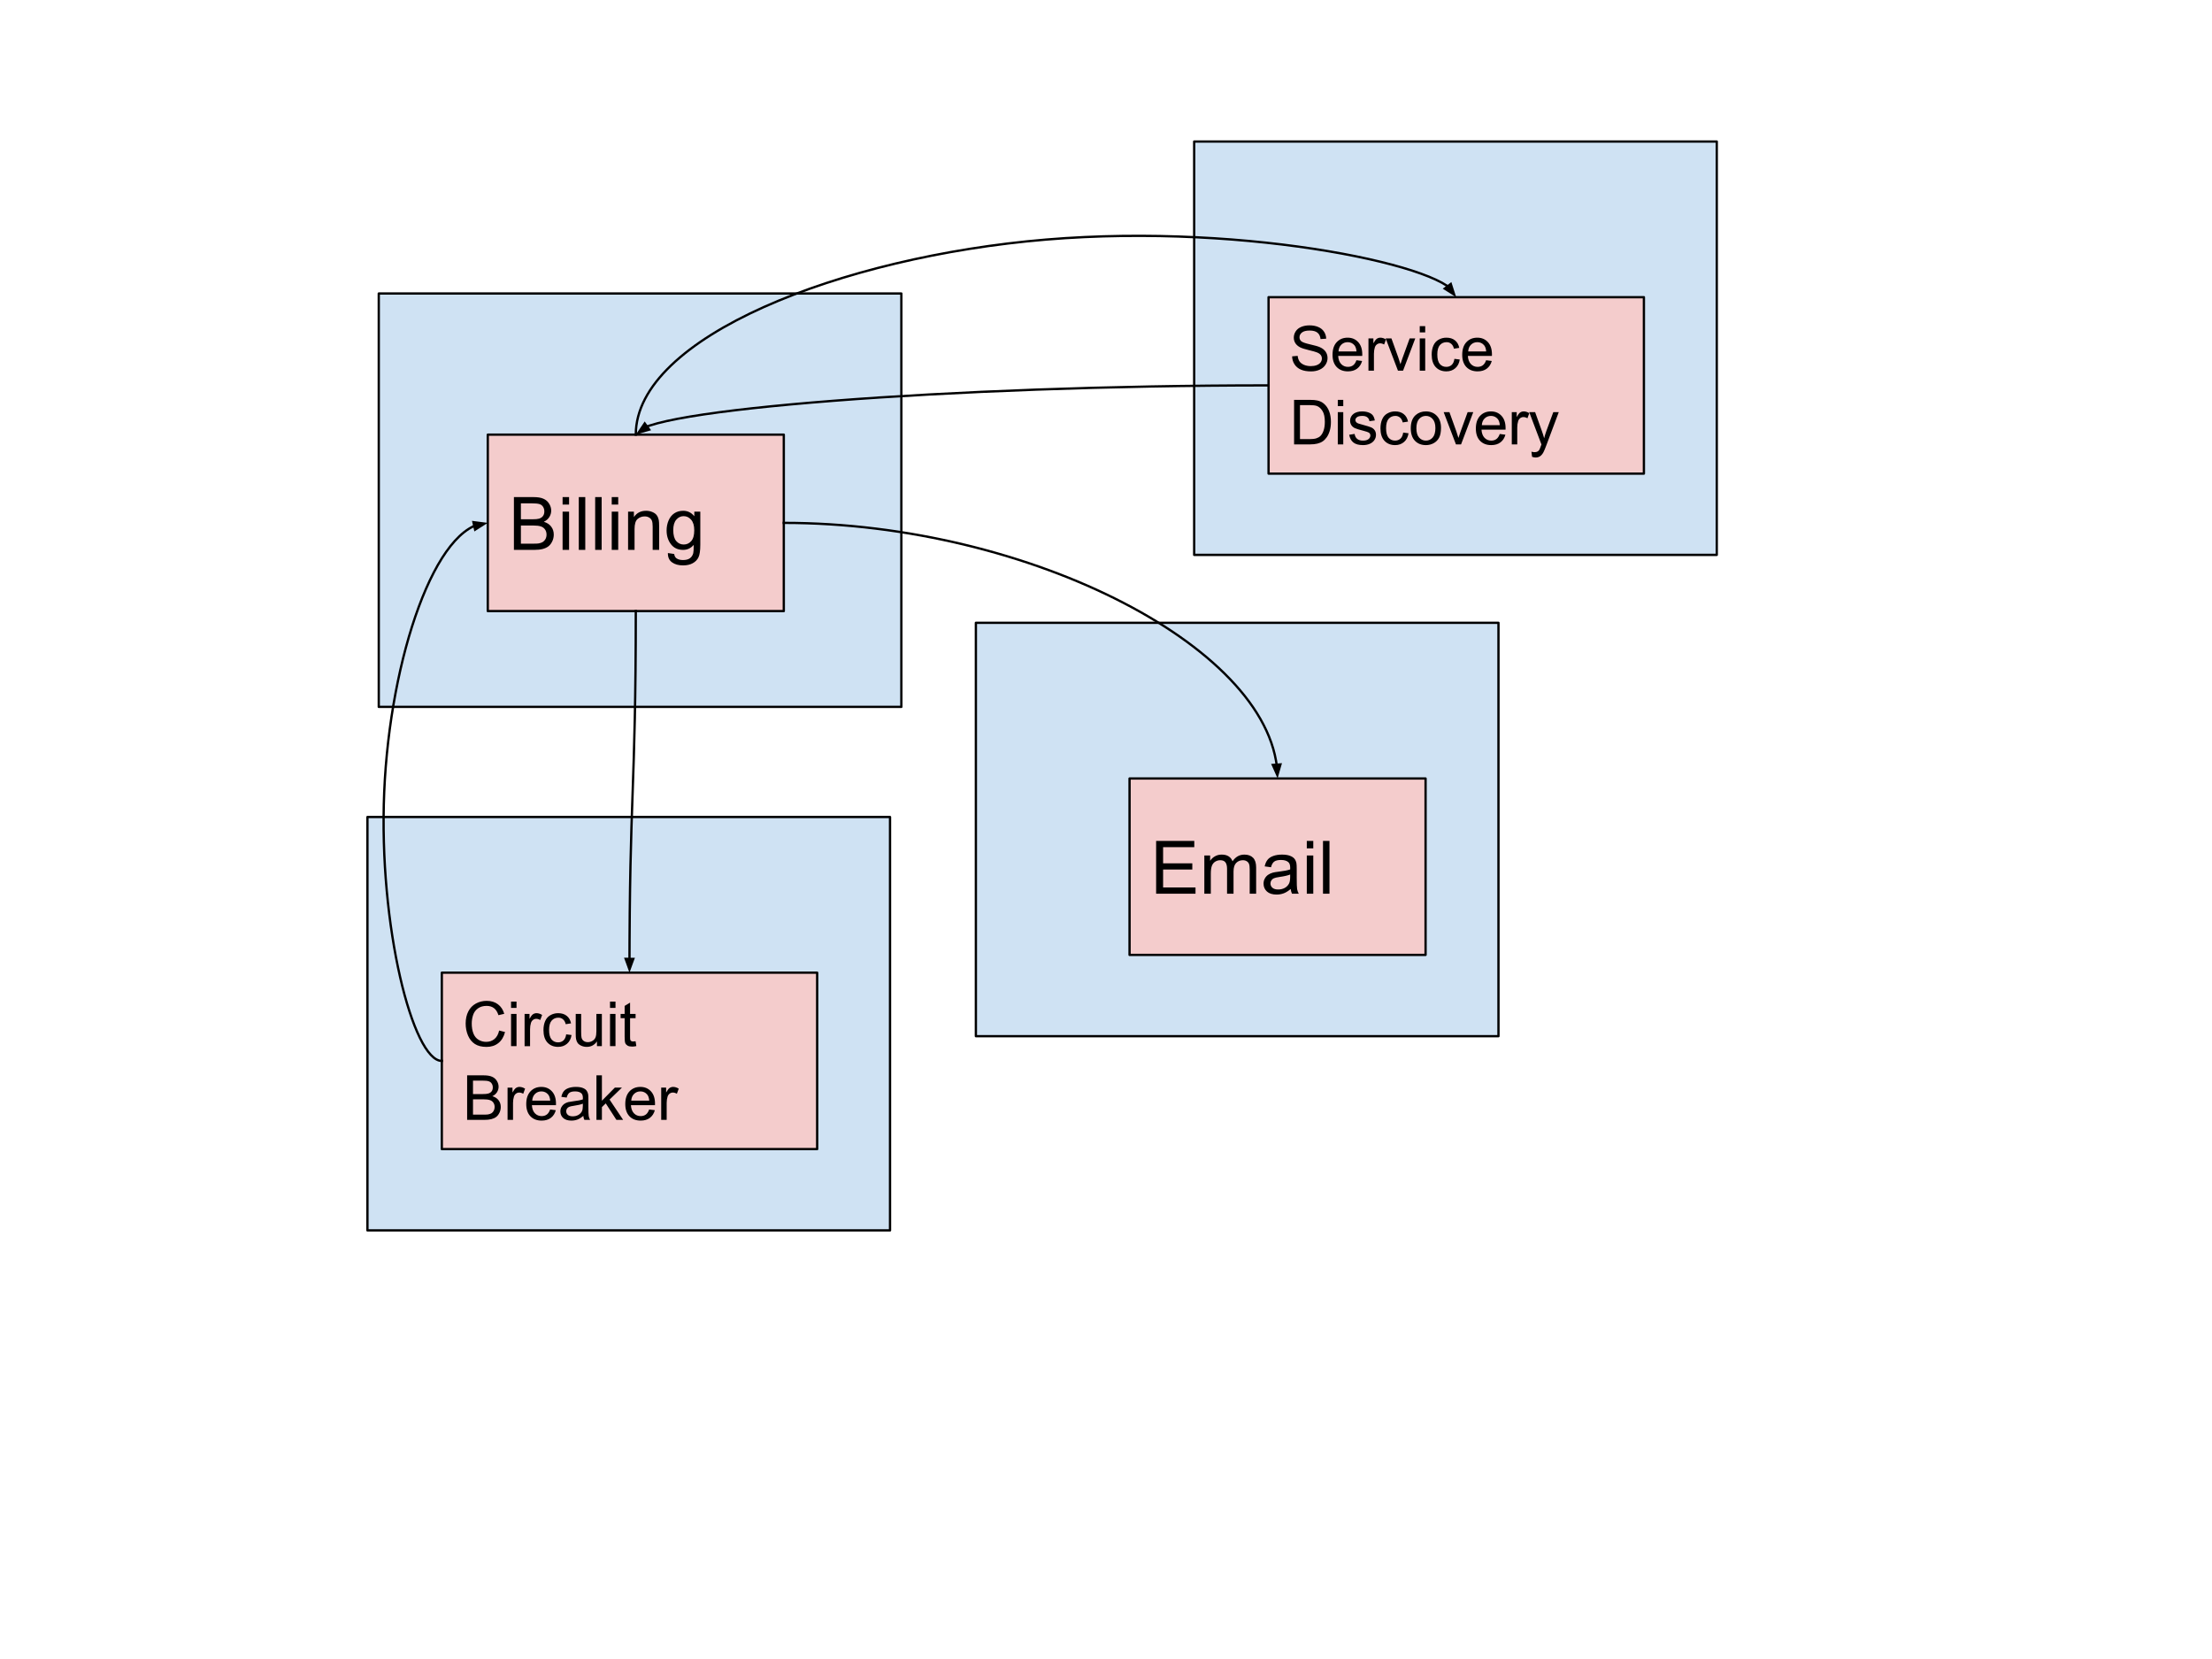 <?xml version="1.0" standalone="yes"?>

<svg version="1.1" viewBox="0.0 0.0 960.0 720.0" fill="none" stroke="none" stroke-linecap="square" stroke-miterlimit="10" xmlns="http://www.w3.org/2000/svg" xmlns:xlink="http://www.w3.org/1999/xlink"><clipPath id="p.0"><path d="m0 0l960.0 0l0 720.0l-960.0 0l0 -720.0z" clip-rule="nonzero"></path></clipPath><g clip-path="url(#p.0)"><path fill="#000000" fill-opacity="0.0" d="m0 0l960.0 0l0 720.0l-960.0 0z" fill-rule="nonzero"></path><path fill="#cfe2f3" d="m164.381 127.381l226.803 0l0 179.402l-226.803 0z" fill-rule="nonzero"></path><path stroke="#000000" stroke-width="1.0" stroke-linejoin="round" stroke-linecap="butt" d="m164.381 127.381l226.803 0l0 179.402l-226.803 0z" fill-rule="nonzero"></path><path fill="#f4cccc" d="m211.693 188.643l128.472 0l0 76.567l-128.472 0z" fill-rule="nonzero"></path><path stroke="#000000" stroke-width="1.0" stroke-linejoin="round" stroke-linecap="butt" d="m211.693 188.643l128.472 0l0 76.567l-128.472 0z" fill-rule="nonzero"></path><path fill="#000000" d="m223.037 238.647l0 -22.906l8.594 0q2.625 0 4.203 0.703q1.594 0.688 2.484 2.141q0.906 1.438 0.906 3.016q0 1.469 -0.797 2.766q-0.797 1.297 -2.406 2.094q2.078 0.609 3.188 2.078q1.125 1.469 1.125 3.469q0 1.609 -0.688 3.0q-0.672 1.375 -1.672 2.125q-1.0 0.75 -2.516 1.141q-1.5 0.375 -3.688 0.375l-8.734 0zm3.031 -13.281l4.953 0q2.016 0 2.891 -0.266q1.156 -0.344 1.734 -1.141q0.594 -0.797 0.594 -2.0q0 -1.141 -0.547 -2.0q-0.547 -0.875 -1.562 -1.188q-1.016 -0.328 -3.484 -0.328l-4.578 0l0 6.922zm0 10.578l5.703 0q1.469 0 2.062 -0.109q1.047 -0.188 1.75 -0.625q0.703 -0.438 1.156 -1.266q0.453 -0.844 0.453 -1.938q0 -1.281 -0.656 -2.219q-0.656 -0.953 -1.828 -1.328q-1.156 -0.391 -3.344 -0.391l-5.297 0l0 7.875zm18.094 -16.969l0 -3.234l2.812 0l0 3.234l-2.812 0zm0 19.672l0 -16.594l2.812 0l0 16.594l-2.812 0zm7.031 0l0 -22.906l2.812 0l0 22.906l-2.812 0zm7.109 0l0 -22.906l2.812 0l0 22.906l-2.812 0zm7.188 -19.672l0 -3.234l2.812 0l0 3.234l-2.812 0zm0 19.672l0 -16.594l2.812 0l0 16.594l-2.812 0zm7.094 0l0 -16.594l2.531 0l0 2.359q1.828 -2.734 5.281 -2.734q1.5 0 2.75 0.547q1.266 0.531 1.891 1.406q0.625 0.875 0.875 2.078q0.156 0.781 0.156 2.734l0 10.203l-2.812 0l0 -10.094q0 -1.719 -0.328 -2.562q-0.328 -0.859 -1.172 -1.359q-0.828 -0.516 -1.953 -0.516q-1.797 0 -3.109 1.141q-1.297 1.141 -1.297 4.328l0 9.062l-2.812 0zm17.281 1.375l2.734 0.406q0.172 1.266 0.953 1.844q1.047 0.781 2.859 0.781q1.953 0 3.016 -0.781q1.062 -0.781 1.438 -2.188q0.219 -0.859 0.203 -3.609q-1.844 2.172 -4.594 2.172q-3.422 0 -5.297 -2.469q-1.875 -2.469 -1.875 -5.922q0 -2.375 0.859 -4.375q0.859 -2.016 2.484 -3.109q1.641 -1.094 3.844 -1.094q2.938 0 4.844 2.375l0 -2.0l2.594 0l0 14.344q0 3.875 -0.797 5.484q-0.781 1.625 -2.5 2.562q-1.703 0.938 -4.203 0.938q-2.969 0 -4.797 -1.344q-1.828 -1.328 -1.766 -4.016zm2.328 -9.969q0 3.266 1.297 4.766q1.297 1.5 3.25 1.5q1.938 0 3.25 -1.484q1.312 -1.5 1.312 -4.688q0 -3.047 -1.359 -4.594q-1.344 -1.547 -3.25 -1.547q-1.875 0 -3.188 1.531q-1.312 1.516 -1.312 4.516z" fill-rule="nonzero"></path><path fill="#cfe2f3" d="m423.53 270.299l226.803 0l0 179.402l-226.803 0z" fill-rule="nonzero"></path><path stroke="#000000" stroke-width="1.0" stroke-linejoin="round" stroke-linecap="butt" d="m423.53 270.299l226.803 0l0 179.402l-226.803 0z" fill-rule="nonzero"></path><path fill="#f4cccc" d="m490.223 337.858l128.472 0l0 76.567l-128.472 0z" fill-rule="nonzero"></path><path stroke="#000000" stroke-width="1.0" stroke-linejoin="round" stroke-linecap="butt" d="m490.223 337.858l128.472 0l0 76.567l-128.472 0z" fill-rule="nonzero"></path><path fill="#000000" d="m501.754 387.862l0 -22.906l16.562 0l0 2.703l-13.531 0l0 7.016l12.672 0l0 2.688l-12.672 0l0 7.797l14.062 0l0 2.703l-17.094 0zm20.922 0l0 -16.594l2.516 0l0 2.328q0.781 -1.219 2.078 -1.953q1.297 -0.75 2.953 -0.75q1.844 0 3.016 0.766q1.188 0.766 1.672 2.141q1.969 -2.906 5.125 -2.906q2.469 0 3.797 1.375q1.328 1.359 1.328 4.203l0 11.391l-2.797 0l0 -10.453q0 -1.688 -0.281 -2.422q-0.266 -0.75 -0.984 -1.203q-0.719 -0.453 -1.688 -0.453q-1.75 0 -2.906 1.172q-1.156 1.156 -1.156 3.719l0 9.641l-2.812 0l0 -10.781q0 -1.875 -0.688 -2.812q-0.688 -0.938 -2.25 -0.938q-1.188 0 -2.203 0.625q-1.0 0.625 -1.453 1.828q-0.453 1.203 -0.453 3.469l0 8.609l-2.812 0zm37.484 -2.047q-1.562 1.328 -3.016 1.875q-1.438 0.547 -3.094 0.547q-2.734 0 -4.203 -1.328q-1.469 -1.344 -1.469 -3.422q0 -1.219 0.547 -2.219q0.562 -1.016 1.453 -1.625q0.906 -0.609 2.031 -0.922q0.828 -0.219 2.5 -0.422q3.406 -0.406 5.016 -0.969q0.016 -0.578 0.016 -0.734q0 -1.719 -0.797 -2.422q-1.078 -0.953 -3.203 -0.953q-1.984 0 -2.938 0.703q-0.938 0.688 -1.391 2.453l-2.75 -0.375q0.375 -1.766 1.234 -2.844q0.859 -1.094 2.484 -1.672q1.625 -0.594 3.766 -0.594q2.125 0 3.453 0.5q1.328 0.5 1.953 1.266q0.625 0.75 0.875 1.906q0.141 0.719 0.141 2.594l0 3.75q0 3.922 0.172 4.969q0.188 1.031 0.719 1.984l-2.938 0q-0.438 -0.875 -0.562 -2.047zm-0.234 -6.281q-1.531 0.625 -4.594 1.062q-1.734 0.25 -2.453 0.562q-0.719 0.312 -1.109 0.922q-0.391 0.594 -0.391 1.328q0 1.125 0.844 1.875q0.859 0.75 2.5 0.75q1.625 0 2.891 -0.703q1.266 -0.719 1.859 -1.953q0.453 -0.953 0.453 -2.812l0 -1.031zm7.219 -11.344l0 -3.234l2.812 0l0 3.234l-2.812 0zm0 19.672l0 -16.594l2.812 0l0 16.594l-2.812 0zm7.031 0l0 -22.906l2.812 0l0 22.906l-2.812 0z" fill-rule="nonzero"></path><path fill="#000000" fill-opacity="0.0" d="m340.165 226.927c107.15 0 214.299 55.465 214.299 110.929" fill-rule="nonzero"></path><path stroke="#000000" stroke-width="1.0" stroke-linejoin="round" stroke-linecap="butt" d="m340.165 226.927c53.575 0 107.15 13.866 147.331 34.665c20.091 10.4 36.833 22.532 48.552 35.532c5.86 6.5 10.464 13.216 13.603 20.041c1.57 3.412 2.773 6.852 3.584 10.305c0.203 0.863 0.381 1.727 0.534 2.592c0.077 0.432 0.147 0.865 0.211 1.298l0.072 0.511" fill-rule="evenodd"></path><path fill="#000000" stroke="#000000" stroke-width="1.0" stroke-linecap="butt" d="m552.405 331.983l1.96 4.414l1.336 -4.641z" fill-rule="evenodd"></path><path fill="#cfe2f3" d="m518.27 61.417l226.803 0l0 179.402l-226.803 0z" fill-rule="nonzero"></path><path stroke="#000000" stroke-width="1.0" stroke-linejoin="round" stroke-linecap="butt" d="m518.27 61.417l226.803 0l0 179.402l-226.803 0z" fill-rule="nonzero"></path><path fill="#f4cccc" d="m550.551 128.976l162.898 0l0 76.567l-162.898 0z" fill-rule="nonzero"></path><path stroke="#000000" stroke-width="1.0" stroke-linejoin="round" stroke-linecap="butt" d="m550.551 128.976l162.898 0l0 76.567l-162.898 0z" fill-rule="nonzero"></path><path fill="#000000" d="m560.77 154.657l2.406 -0.219q0.172 1.453 0.797 2.391q0.625 0.922 1.938 1.5q1.328 0.562 2.969 0.562q1.469 0 2.578 -0.422q1.125 -0.438 1.672 -1.188q0.562 -0.766 0.562 -1.672q0 -0.906 -0.531 -1.578q-0.531 -0.688 -1.75 -1.141q-0.766 -0.312 -3.438 -0.953q-2.656 -0.641 -3.734 -1.203q-1.375 -0.719 -2.062 -1.797q-0.672 -1.078 -0.672 -2.406q0 -1.469 0.828 -2.734q0.828 -1.281 2.422 -1.938q1.594 -0.656 3.547 -0.656q2.156 0 3.797 0.703q1.641 0.688 2.516 2.031q0.891 1.344 0.953 3.047l-2.453 0.172q-0.188 -1.828 -1.328 -2.766q-1.141 -0.938 -3.375 -0.938q-2.312 0 -3.375 0.859q-1.062 0.844 -1.062 2.047q0 1.047 0.75 1.719q0.734 0.672 3.844 1.375q3.125 0.703 4.281 1.234q1.688 0.766 2.484 1.969q0.812 1.188 0.812 2.75q0 1.531 -0.891 2.906q-0.875 1.359 -2.531 2.125q-1.656 0.75 -3.719 0.75q-2.625 0 -4.406 -0.766q-1.766 -0.766 -2.781 -2.297q-1.0 -1.531 -1.047 -3.469zm27.92 1.688l2.453 0.312q-0.578 2.141 -2.156 3.328q-1.562 1.187 -4.0 1.187q-3.062 0 -4.875 -1.891q-1.797 -1.891 -1.797 -5.297q0 -3.547 1.812 -5.484q1.828 -1.953 4.734 -1.953q2.812 0 4.578 1.906q1.781 1.906 1.781 5.375q0 0.219 -0.016 0.641l-10.438 0q0.141 2.297 1.312 3.531q1.172 1.219 2.922 1.219q1.312 0 2.234 -0.672q0.922 -0.688 1.453 -2.203zm-7.781 -3.828l7.812 0q-0.156 -1.766 -0.891 -2.656q-1.141 -1.359 -2.953 -1.359q-1.625 0 -2.75 1.094q-1.109 1.094 -1.219 2.922zm12.997 8.344l0 -14.0l2.141 0l0 2.125q0.812 -1.5 1.5 -1.969q0.703 -0.469 1.531 -0.469q1.203 0 2.438 0.766l-0.812 2.203q-0.875 -0.516 -1.75 -0.516q-0.766 0 -1.391 0.469q-0.625 0.469 -0.891 1.297q-0.391 1.266 -0.391 2.766l0 7.328l-2.375 0zm12.799 0l-5.328 -14.0l2.5 0l3.016 8.391q0.484 1.344 0.891 2.812q0.312 -1.109 0.891 -2.656l3.109 -8.547l2.438 0l-5.297 14.0l-2.219 0zm9.453 -16.594l0 -2.734l2.375 0l0 2.734l-2.375 0zm0 16.594l0 -14.0l2.375 0l0 14.0l-2.375 0zm15.047 -5.125l2.328 0.297q-0.375 2.422 -1.953 3.781q-1.578 1.359 -3.875 1.359q-2.875 0 -4.625 -1.875q-1.734 -1.875 -1.734 -5.391q0 -2.266 0.75 -3.953q0.75 -1.703 2.281 -2.547q1.531 -0.859 3.344 -0.859q2.281 0 3.719 1.156q1.453 1.141 1.875 3.266l-2.312 0.359q-0.328 -1.406 -1.172 -2.109q-0.828 -0.719 -2.016 -0.719q-1.797 0 -2.922 1.281q-1.109 1.281 -1.109 4.062q0 2.828 1.078 4.109q1.078 1.266 2.812 1.266q1.406 0 2.344 -0.844q0.938 -0.859 1.188 -2.641zm13.766 0.609l2.453 0.312q-0.578 2.141 -2.156 3.328q-1.562 1.187 -4.0 1.187q-3.062 0 -4.875 -1.891q-1.797 -1.891 -1.797 -5.297q0 -3.547 1.812 -5.484q1.828 -1.953 4.734 -1.953q2.812 0 4.578 1.906q1.781 1.906 1.781 5.375q0 0.219 -0.016 0.641l-10.438 0q0.141 2.297 1.312 3.531q1.172 1.219 2.922 1.219q1.312 0 2.234 -0.672q0.922 -0.688 1.453 -2.203zm-7.781 -3.828l7.812 0q-0.156 -1.766 -0.891 -2.656q-1.141 -1.359 -2.953 -1.359q-1.625 0 -2.75 1.094q-1.109 1.094 -1.219 2.922z" fill-rule="nonzero"></path><path fill="#000000" d="m561.629 192.86l0 -19.328l6.656 0q2.266 0 3.453 0.281q1.656 0.375 2.828 1.375q1.531 1.297 2.281 3.312q0.766 2.0 0.766 4.594q0 2.203 -0.516 3.906q-0.516 1.688 -1.328 2.812q-0.797 1.109 -1.75 1.75q-0.953 0.641 -2.312 0.969q-1.344 0.328 -3.094 0.328l-6.984 0zm2.562 -2.281l4.125 0q1.906 0 3.0 -0.359q1.094 -0.359 1.734 -1.0q0.906 -0.906 1.406 -2.438q0.516 -1.547 0.516 -3.734q0 -3.031 -1.0 -4.656q-0.984 -1.625 -2.406 -2.188q-1.031 -0.391 -3.312 -0.391l-4.062 0l0 14.766zm16.406 -14.312l0 -2.734l2.375 0l0 2.734l-2.375 0zm0 16.594l0 -14.0l2.375 0l0 14.0l-2.375 0zm4.953 -4.172l2.344 -0.375q0.203 1.406 1.109 2.156q0.906 0.75 2.516 0.75q1.641 0 2.422 -0.656q0.797 -0.672 0.797 -1.562q0 -0.812 -0.688 -1.266q-0.5 -0.312 -2.438 -0.812q-2.609 -0.656 -3.625 -1.125q-1.0 -0.484 -1.531 -1.328q-0.516 -0.859 -0.516 -1.891q0 -0.938 0.422 -1.734q0.438 -0.797 1.188 -1.328q0.547 -0.406 1.5 -0.688q0.953 -0.281 2.047 -0.281q1.656 0 2.891 0.469q1.25 0.469 1.844 1.281q0.594 0.812 0.828 2.172l-2.328 0.312q-0.156 -1.078 -0.922 -1.672q-0.75 -0.609 -2.141 -0.609q-1.625 0 -2.328 0.547q-0.703 0.531 -0.703 1.25q0 0.469 0.297 0.828q0.281 0.391 0.906 0.641q0.359 0.125 2.094 0.609q2.516 0.672 3.516 1.094q1.0 0.422 1.562 1.25q0.562 0.812 0.562 2.031q0 1.188 -0.688 2.234q-0.688 1.047 -2.0 1.625q-1.297 0.562 -2.953 0.562q-2.719 0 -4.156 -1.125q-1.438 -1.141 -1.828 -3.359zm23.422 -0.953l2.328 0.297q-0.375 2.422 -1.953 3.781q-1.578 1.359 -3.875 1.359q-2.875 0 -4.625 -1.875q-1.734 -1.875 -1.734 -5.391q0 -2.266 0.75 -3.953q0.75 -1.703 2.281 -2.547q1.531 -0.859 3.344 -0.859q2.281 0 3.719 1.156q1.453 1.141 1.875 3.266l-2.312 0.359q-0.328 -1.406 -1.172 -2.109q-0.828 -0.719 -2.016 -0.719q-1.797 0 -2.922 1.281q-1.109 1.281 -1.109 4.062q0 2.828 1.078 4.109q1.078 1.266 2.812 1.266q1.406 0 2.344 -0.844q0.938 -0.859 1.188 -2.641zm3.297 -1.875q0 -3.891 2.172 -5.766q1.797 -1.547 4.406 -1.547q2.875 0 4.703 1.891q1.844 1.891 1.844 5.219q0 2.703 -0.812 4.266q-0.812 1.547 -2.359 2.406q-1.547 0.844 -3.375 0.844q-2.953 0 -4.766 -1.875q-1.812 -1.891 -1.812 -5.438zm2.438 0q0 2.688 1.172 4.031q1.188 1.328 2.969 1.328q1.766 0 2.938 -1.344q1.172 -1.344 1.172 -4.094q0 -2.594 -1.188 -3.938q-1.172 -1.344 -2.922 -1.344q-1.781 0 -2.969 1.344q-1.172 1.328 -1.172 4.016zm17.169 7.0l-5.328 -14.0l2.5 0l3.016 8.391q0.484 1.344 0.891 2.812q0.312 -1.109 0.891 -2.656l3.109 -8.547l2.438 0l-5.297 14.0l-2.219 0zm19.016 -4.516l2.453 0.312q-0.578 2.141 -2.156 3.328q-1.562 1.188 -4.0 1.188q-3.062 0 -4.875 -1.891q-1.797 -1.891 -1.797 -5.297q0 -3.547 1.812 -5.484q1.828 -1.953 4.734 -1.953q2.812 0 4.578 1.906q1.781 1.906 1.781 5.375q0 0.219 -0.016 0.641l-10.438 0q0.141 2.297 1.312 3.531q1.172 1.219 2.922 1.219q1.312 0 2.234 -0.672q0.922 -0.688 1.453 -2.203zm-7.781 -3.828l7.812 0q-0.156 -1.766 -0.891 -2.656q-1.141 -1.359 -2.953 -1.359q-1.625 0 -2.75 1.094q-1.109 1.094 -1.219 2.922zm12.997 8.344l0 -14.0l2.141 0l0 2.125q0.812 -1.5 1.5 -1.969q0.703 -0.469 1.531 -0.469q1.203 0 2.438 0.766l-0.812 2.203q-0.875 -0.516 -1.75 -0.516q-0.766 0 -1.391 0.469q-0.625 0.469 -0.891 1.297q-0.391 1.266 -0.391 2.766l0 7.328l-2.375 0zm8.799 5.391l-0.266 -2.219q0.781 0.203 1.359 0.203q0.797 0 1.266 -0.266q0.484 -0.266 0.781 -0.734q0.219 -0.359 0.719 -1.766q0.078 -0.203 0.219 -0.578l-5.312 -14.031l2.562 0l2.906 8.109q0.562 1.547 1.016 3.234q0.406 -1.625 0.969 -3.188l3.0 -8.156l2.375 0l-5.328 14.234q-0.859 2.312 -1.328 3.188q-0.641 1.172 -1.453 1.719q-0.812 0.547 -1.953 0.547q-0.688 0 -1.531 -0.297z" fill-rule="nonzero"></path><path fill="#000000" fill-opacity="0.0" d="m275.929 188.643c0 -42.333 89.016 -77.21 178.031 -84.667c89.016 -7.457 178.031 12.507 178.031 25.013" fill-rule="nonzero"></path><path stroke="#000000" stroke-width="1.0" stroke-linejoin="round" stroke-linecap="butt" d="m275.929 188.643c0 -42.333 89.016 -77.21 178.031 -84.667c44.508 -3.728 89.016 -0.602 122.397 5.02c16.69 2.811 30.599 6.246 40.335 9.76c4.868 1.757 8.693 3.534 11.301 5.262l0.329 0.224" fill-rule="evenodd"></path><path fill="#000000" stroke="#000000" stroke-width="1.0" stroke-linecap="butt" d="m627.016 125.253l4.082 2.58l-1.469 -4.601z" fill-rule="evenodd"></path><path fill="#000000" fill-opacity="0.0" d="m275.929 188.643c0 -10.693 137.307 -21.386 274.614 -21.386" fill-rule="nonzero"></path><path stroke="#000000" stroke-width="1.0" stroke-linejoin="round" stroke-linecap="butt" d="m280.78 185.112l0.585 -0.211c0.237 -0.082 0.481 -0.165 0.732 -0.247c4.023 -1.316 9.923 -2.611 17.432 -3.864c15.018 -2.506 36.472 -4.845 62.217 -6.85c51.49 -4.01 120.144 -6.683 188.797 -6.683" fill-rule="evenodd"></path><path fill="#000000" stroke="#000000" stroke-width="1.0" stroke-linecap="butt" d="m279.808 183.776l-2.697 4.006l4.641 -1.336z" fill-rule="evenodd"></path><path fill="#cfe2f3" d="m159.467 354.583l226.803 0l0 179.402l-226.803 0z" fill-rule="nonzero"></path><path stroke="#000000" stroke-width="1.0" stroke-linejoin="round" stroke-linecap="butt" d="m159.467 354.583l226.803 0l0 179.402l-226.803 0z" fill-rule="nonzero"></path><path fill="#f4cccc" d="m191.748 422.142l162.898 0l0 76.567l-162.898 0z" fill-rule="nonzero"></path><path stroke="#000000" stroke-width="1.0" stroke-linejoin="round" stroke-linecap="butt" d="m191.748 422.142l162.898 0l0 76.567l-162.898 0z" fill-rule="nonzero"></path><path fill="#000000" d="m216.623 447.244l2.562 0.656q-0.812 3.141 -2.906 4.797q-2.078 1.656 -5.109 1.656q-3.125 0 -5.078 -1.266q-1.953 -1.281 -2.984 -3.688q-1.016 -2.422 -1.016 -5.188q0 -3.016 1.156 -5.266q1.156 -2.25 3.281 -3.406q2.125 -1.172 4.688 -1.172q2.906 0 4.875 1.484q1.984 1.469 2.75 4.141l-2.516 0.594q-0.672 -2.109 -1.953 -3.062q-1.266 -0.969 -3.203 -0.969q-2.234 0 -3.734 1.078q-1.5 1.062 -2.109 2.859q-0.594 1.797 -0.594 3.703q0 2.469 0.719 4.312q0.719 1.844 2.234 2.75q1.516 0.906 3.281 0.906q2.141 0 3.625 -1.234q1.5 -1.25 2.031 -3.688zm5.172 -9.812l0 -2.734l2.375 0l0 2.734l-2.375 0zm0 16.594l0 -14.0l2.375 0l0 14.0l-2.375 0zm5.875 0l0 -14.0l2.141 0l0 2.125q0.812 -1.5 1.5 -1.969q0.703 -0.469 1.531 -0.469q1.203 0 2.438 0.766l-0.812 2.203q-0.875 -0.516 -1.75 -0.516q-0.766 0 -1.391 0.469q-0.625 0.469 -0.891 1.297q-0.391 1.266 -0.391 2.766l0 7.328l-2.375 0zm18.049 -5.125l2.328 0.297q-0.375 2.422 -1.953 3.781q-1.578 1.359 -3.875 1.359q-2.875 0 -4.625 -1.875q-1.734 -1.875 -1.734 -5.391q0 -2.266 0.75 -3.953q0.75 -1.703 2.281 -2.547q1.531 -0.859 3.344 -0.859q2.281 0 3.719 1.156q1.453 1.141 1.875 3.266l-2.312 0.359q-0.328 -1.406 -1.172 -2.109q-0.828 -0.719 -2.016 -0.719q-1.797 0 -2.922 1.281q-1.109 1.281 -1.109 4.062q0 2.828 1.078 4.109q1.078 1.266 2.812 1.266q1.406 0 2.344 -0.844q0.938 -0.859 1.188 -2.641zm13.359 5.125l0 -2.062q-1.625 2.375 -4.437 2.375q-1.234 0 -2.312 -0.469q-1.078 -0.484 -1.609 -1.188q-0.516 -0.719 -0.719 -1.766q-0.141 -0.703 -0.141 -2.219l0 -8.672l2.359 0l0 7.766q0 1.859 0.156 2.5q0.219 0.938 0.938 1.469q0.734 0.531 1.797 0.531q1.078 0 2 -0.547q0.938 -0.547 1.328 -1.484q0.391 -0.938 0.391 -2.734l0 -7.5l2.375 0l0 14.0l-2.125 0zm5.669 -16.594l0 -2.734l2.375 0l0 2.734l-2.375 0zm0 16.594l0 -14.0l2.375 0l0 14.0l-2.375 0zm11.094 -2.125l0.328 2.094q-1.0 0.219 -1.781 0.219q-1.297 0 -2.016 -0.406q-0.703 -0.422 -1.0 -1.078q-0.281 -0.672 -0.281 -2.797l0 -8.062l-1.75 0l0 -1.844l1.75 0l0 -3.469l2.359 -1.422l0 4.891l2.391 0l0 1.844l-2.391 0l0 8.188q0 1.016 0.125 1.312q0.125 0.281 0.406 0.453q0.281 0.172 0.812 0.172q0.391 0 1.047 -0.094z" fill-rule="nonzero"></path><path fill="#000000" d="m202.732 486.025l0 -19.328l7.25 0q2.203 0 3.547 0.594q1.344 0.578 2.094 1.797q0.766 1.219 0.766 2.547q0 1.25 -0.672 2.344q-0.672 1.094 -2.031 1.766q1.75 0.516 2.688 1.75q0.953 1.234 0.953 2.922q0 1.359 -0.578 2.531q-0.578 1.172 -1.422 1.812q-0.844 0.625 -2.125 0.953q-1.266 0.312 -3.109 0.312l-7.359 0zm2.547 -11.203l4.188 0q1.703 0 2.438 -0.234q0.969 -0.281 1.469 -0.953q0.5 -0.672 0.5 -1.688q0 -0.969 -0.469 -1.688q-0.469 -0.734 -1.328 -1.0q-0.844 -0.281 -2.938 -0.281l-3.859 0l0 5.844zm0 8.922l4.812 0q1.25 0 1.75 -0.094q0.875 -0.156 1.469 -0.516q0.594 -0.375 0.969 -1.078q0.391 -0.719 0.391 -1.641q0 -1.078 -0.562 -1.875q-0.547 -0.797 -1.531 -1.109q-0.984 -0.328 -2.828 -0.328l-4.469 0l0 6.641zm14.998 2.281l0 -14.0l2.141 0l0 2.125q0.812 -1.5 1.5 -1.969q0.703 -0.469 1.531 -0.469q1.203 0 2.438 0.766l-0.812 2.203q-0.875 -0.516 -1.75 -0.516q-0.766 0 -1.391 0.469q-0.625 0.469 -0.891 1.297q-0.391 1.266 -0.391 2.766l0 7.328l-2.375 0zm18.486 -4.516l2.453 0.312q-0.578 2.141 -2.156 3.328q-1.562 1.188 -4.0 1.188q-3.062 0 -4.875 -1.891q-1.797 -1.891 -1.797 -5.297q0 -3.547 1.812 -5.484q1.828 -1.953 4.734 -1.953q2.812 0 4.578 1.906q1.781 1.906 1.781 5.375q0 0.219 -0.016 0.641l-10.438 0q0.141 2.297 1.312 3.531q1.172 1.219 2.922 1.219q1.312 0 2.234 -0.672q0.922 -0.688 1.453 -2.203zm-7.781 -3.828l7.812 0q-0.156 -1.766 -0.891 -2.656q-1.141 -1.359 -2.953 -1.359q-1.625 0 -2.75 1.094q-1.109 1.094 -1.219 2.922zm22.169 6.609q-1.328 1.125 -2.547 1.594q-1.219 0.453 -2.609 0.453q-2.312 0 -3.562 -1.125q-1.234 -1.125 -1.234 -2.875q0 -1.031 0.469 -1.875q0.469 -0.859 1.219 -1.375q0.766 -0.516 1.719 -0.781q0.703 -0.172 2.109 -0.344q2.875 -0.344 4.234 -0.828q0.016 -0.484 0.016 -0.609q0 -1.453 -0.672 -2.047q-0.906 -0.812 -2.703 -0.812q-1.672 0 -2.469 0.594q-0.797 0.578 -1.188 2.078l-2.312 -0.312q0.312 -1.5 1.031 -2.406q0.734 -0.922 2.094 -1.406q1.375 -0.5 3.188 -0.5q1.797 0 2.906 0.422q1.125 0.422 1.641 1.062q0.531 0.641 0.75 1.609q0.125 0.609 0.125 2.188l0 3.172q0 3.297 0.141 4.188q0.156 0.875 0.609 1.672l-2.484 0q-0.375 -0.734 -0.469 -1.734zm-0.203 -5.297q-1.297 0.531 -3.875 0.906q-1.469 0.203 -2.078 0.469q-0.594 0.266 -0.938 0.781q-0.328 0.5 -0.328 1.125q0 0.938 0.719 1.578q0.719 0.625 2.109 0.625q1.375 0 2.438 -0.594q1.062 -0.609 1.578 -1.641q0.375 -0.812 0.375 -2.375l0 -0.875zm5.903 7.031l0 -19.328l2.375 0l0 11.016l5.609 -5.688l3.078 0l-5.359 5.188l5.891 8.812l-2.922 0l-4.625 -7.156l-1.672 1.609l0 5.547l-2.375 0zm22.891 -4.516l2.453 0.312q-0.578 2.141 -2.156 3.328q-1.562 1.188 -4.0 1.188q-3.062 0 -4.875 -1.891q-1.797 -1.891 -1.797 -5.297q0 -3.547 1.812 -5.484q1.828 -1.953 4.734 -1.953q2.812 0 4.578 1.906q1.781 1.906 1.781 5.375q0 0.219 -0.016 0.641l-10.438 0q0.141 2.297 1.312 3.531q1.172 1.219 2.922 1.219q1.312 0 2.234 -0.672q0.922 -0.688 1.453 -2.203zm-7.781 -3.828l7.812 0q-0.156 -1.766 -0.891 -2.656q-1.141 -1.359 -2.953 -1.359q-1.625 0 -2.75 1.094q-1.109 1.094 -1.219 2.922zm12.997 8.344l0 -14.0l2.141 0l0 2.125q0.812 -1.5 1.5 -1.969q0.703 -0.469 1.531 -0.469q1.203 0 2.438 0.766l-0.812 2.203q-0.875 -0.516 -1.75 -0.516q-0.766 0 -1.391 0.469q-0.625 0.469 -0.891 1.297q-0.391 1.266 -0.391 2.766l0 7.328l-2.375 0z" fill-rule="nonzero"></path><path fill="#000000" fill-opacity="0.0" d="m275.929 265.21c0 39.363 -0.685 59.109 -1.37 78.727c-0.685 19.618 -1.37 39.109 -1.37 78.218" fill-rule="nonzero"></path><path stroke="#000000" stroke-width="1.0" stroke-linejoin="round" stroke-linecap="butt" d="m275.929 265.21c0 39.363 -0.685 59.109 -1.37 78.727c-0.343 9.809 -0.685 19.586 -0.942 31.8c-0.128 6.107 -0.235 12.823 -0.31 20.456c-0.037 3.817 -0.067 7.863 -0.087 12.177c-0.01 2.157 -0.018 4.381 -0.023 6.677l-0.002 1.108" fill-rule="evenodd"></path><path fill="#000000" stroke="#000000" stroke-width="1.0" stroke-linecap="butt" d="m271.543 416.153l1.647 4.54l1.656 -4.536z" fill-rule="evenodd"></path><path fill="#000000" fill-opacity="0.0" d="m211.693 226.927c-22.472 0 -42.453 58.378 -44.945 116.756c-2.492 58.378 12.504 116.756 25.008 116.756" fill-rule="nonzero"></path><path stroke="#000000" stroke-width="1.0" stroke-linejoin="round" stroke-linecap="butt" d="m205.838 228.239l-0.131 0.059c-0.086 0.039 -0.171 0.079 -0.257 0.12c-0.684 0.326 -1.363 0.704 -2.039 1.131c-2.702 1.71 -5.336 4.219 -7.872 7.411c-5.072 6.385 -9.754 15.507 -13.812 26.453c-8.116 21.892 -13.734 51.081 -14.98 80.27c-2.492 58.378 12.504 116.756 25.008 116.756" fill-rule="evenodd"></path><path fill="#000000" stroke="#000000" stroke-width="1.0" stroke-linecap="butt" d="m206.2 229.851l4.067 -2.605l-4.79 -0.619z" fill-rule="evenodd"></path></g></svg>

